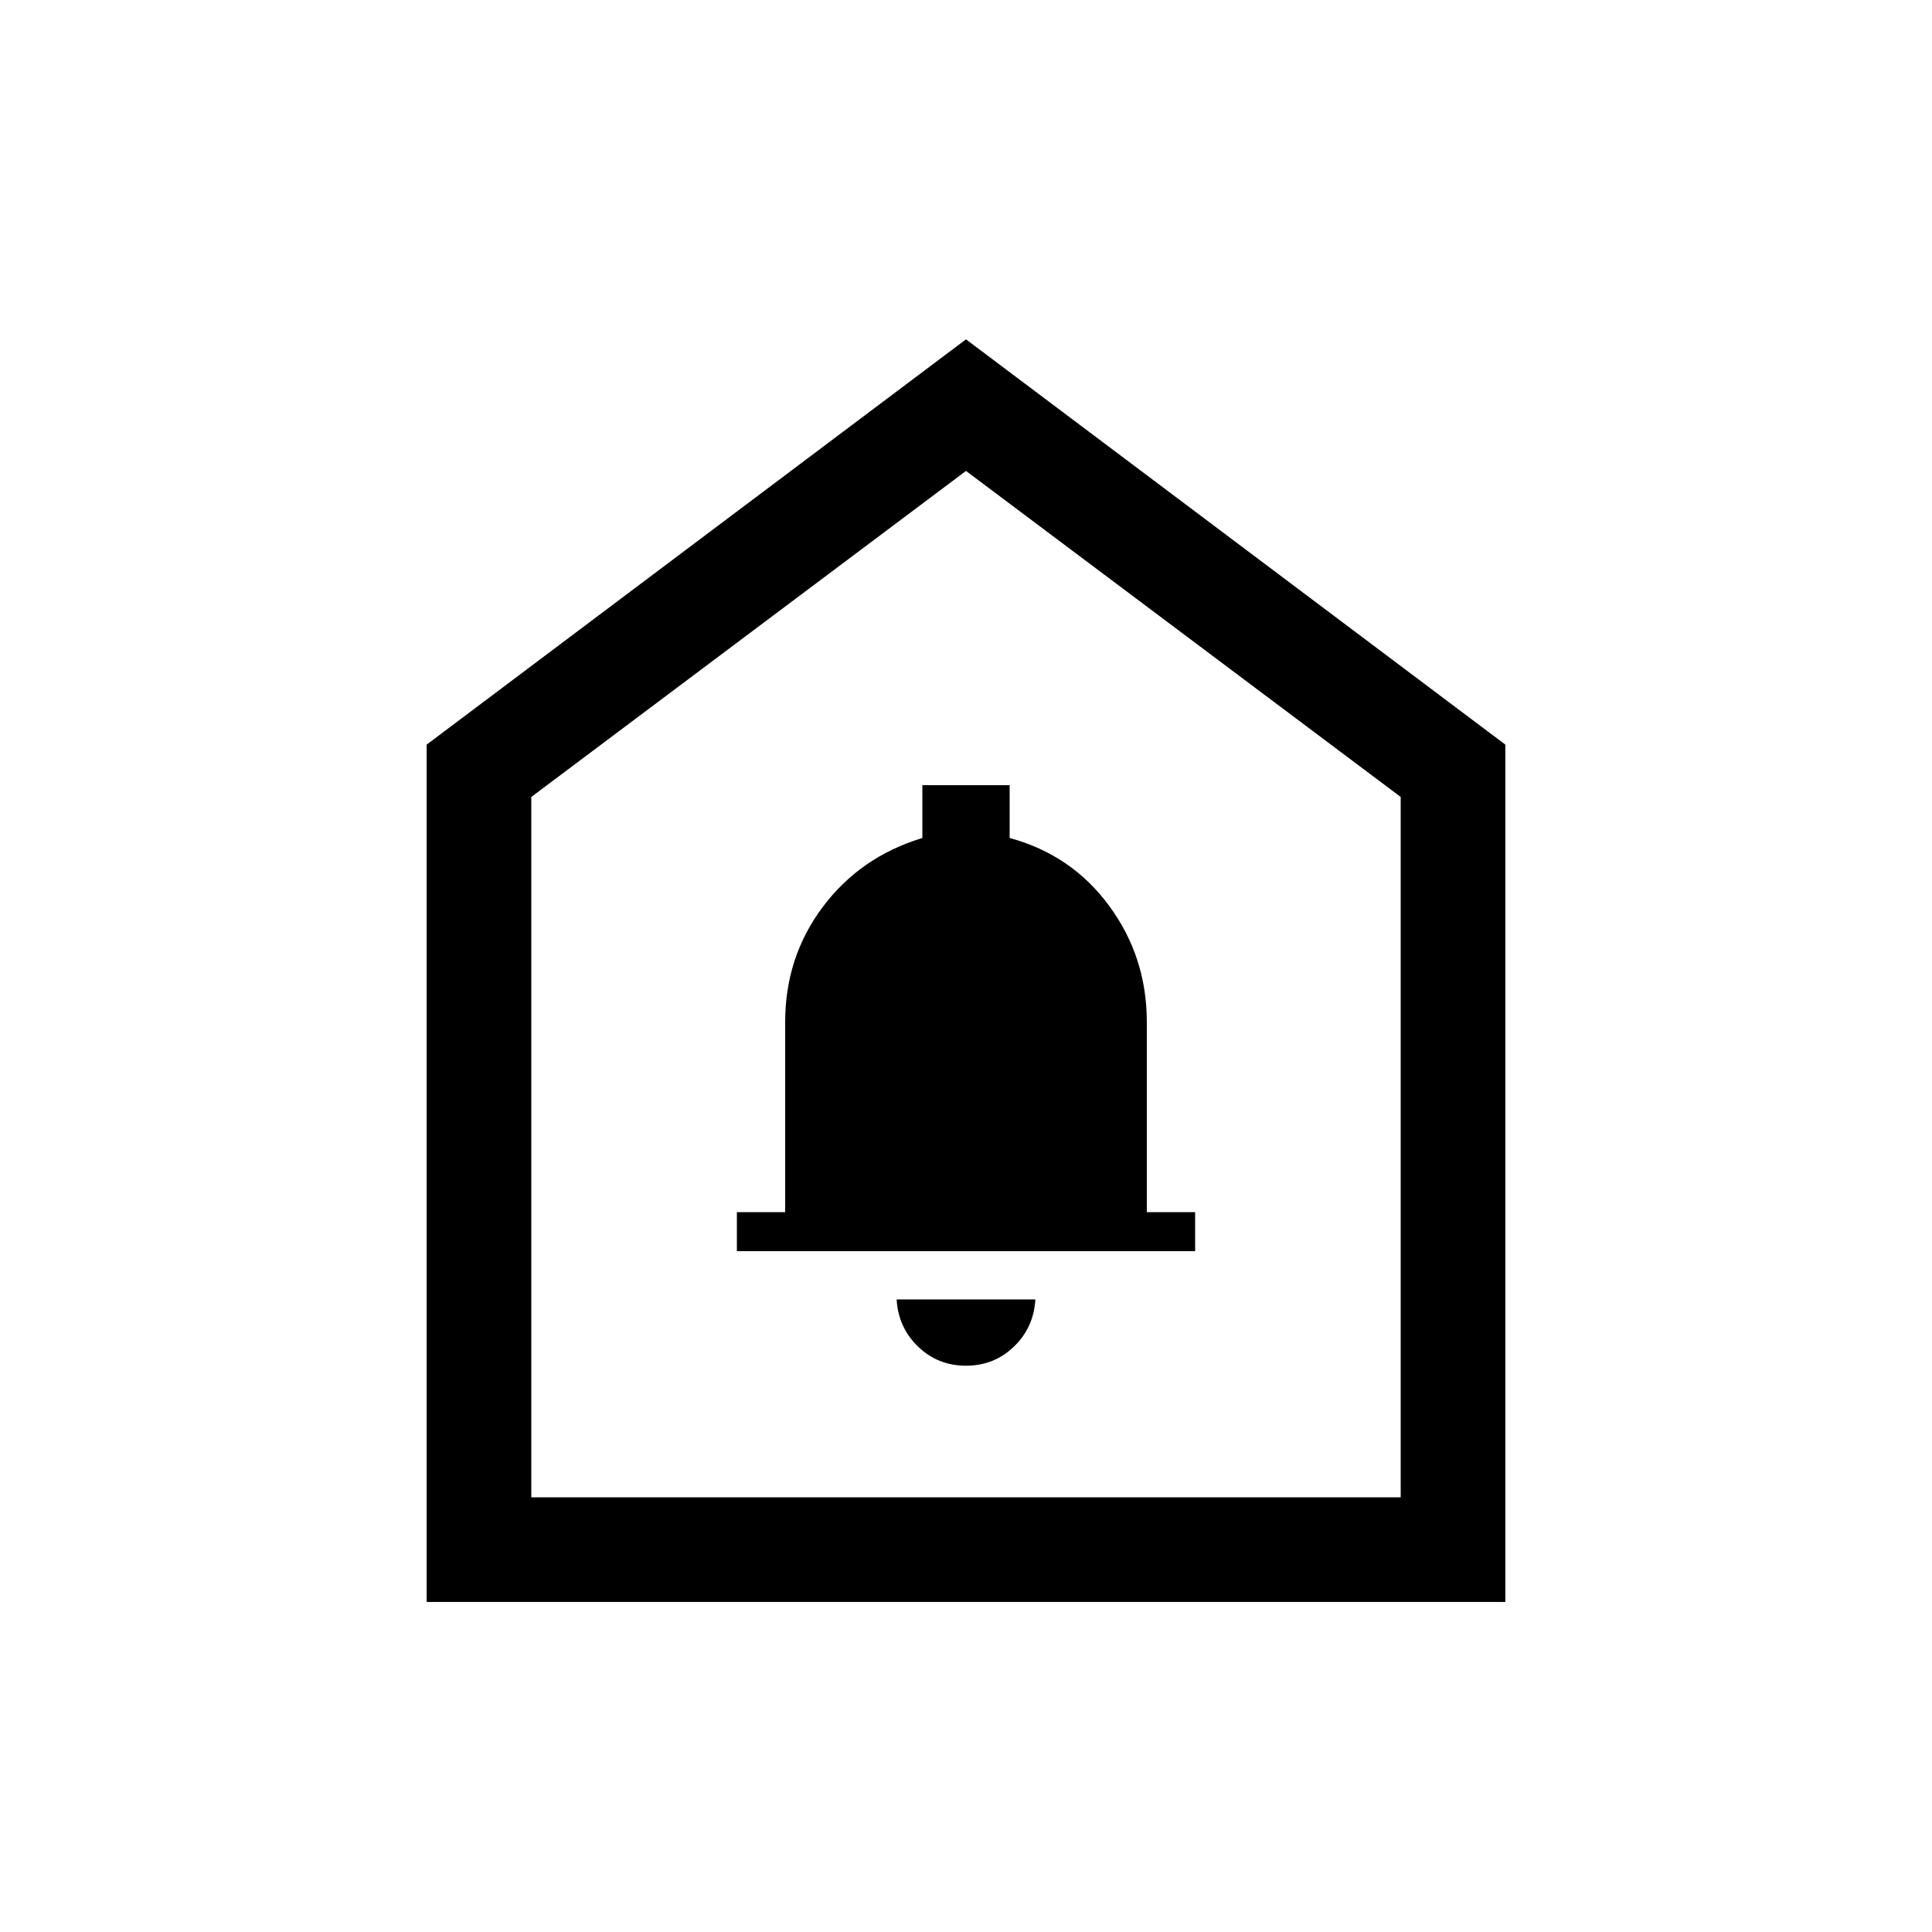 <svg xmlns="http://www.w3.org/2000/svg" height="20" viewBox="0 -960 960 960" width="20"><path d="M480-281.39q14.02 0 23.86-9.53 9.83-9.54 10.6-23.39h-68.92q.77 13.85 10.6 23.39 9.84 9.53 23.86 9.53Zm-113.85-56.92h227.7v-19.38h-24v-94.45q0-32.28-18.66-57.68-18.65-25.41-49.5-33.79v-26.24h-43.38v26.24q-30.85 9.38-49.5 34.29-18.66 24.9-18.66 57.18v94.45h-24v19.38ZM212-164v-426l268-201.38L748-590v426H212Zm52-52h432v-348L480-726 264-564v348Zm216-255Z"/></svg>